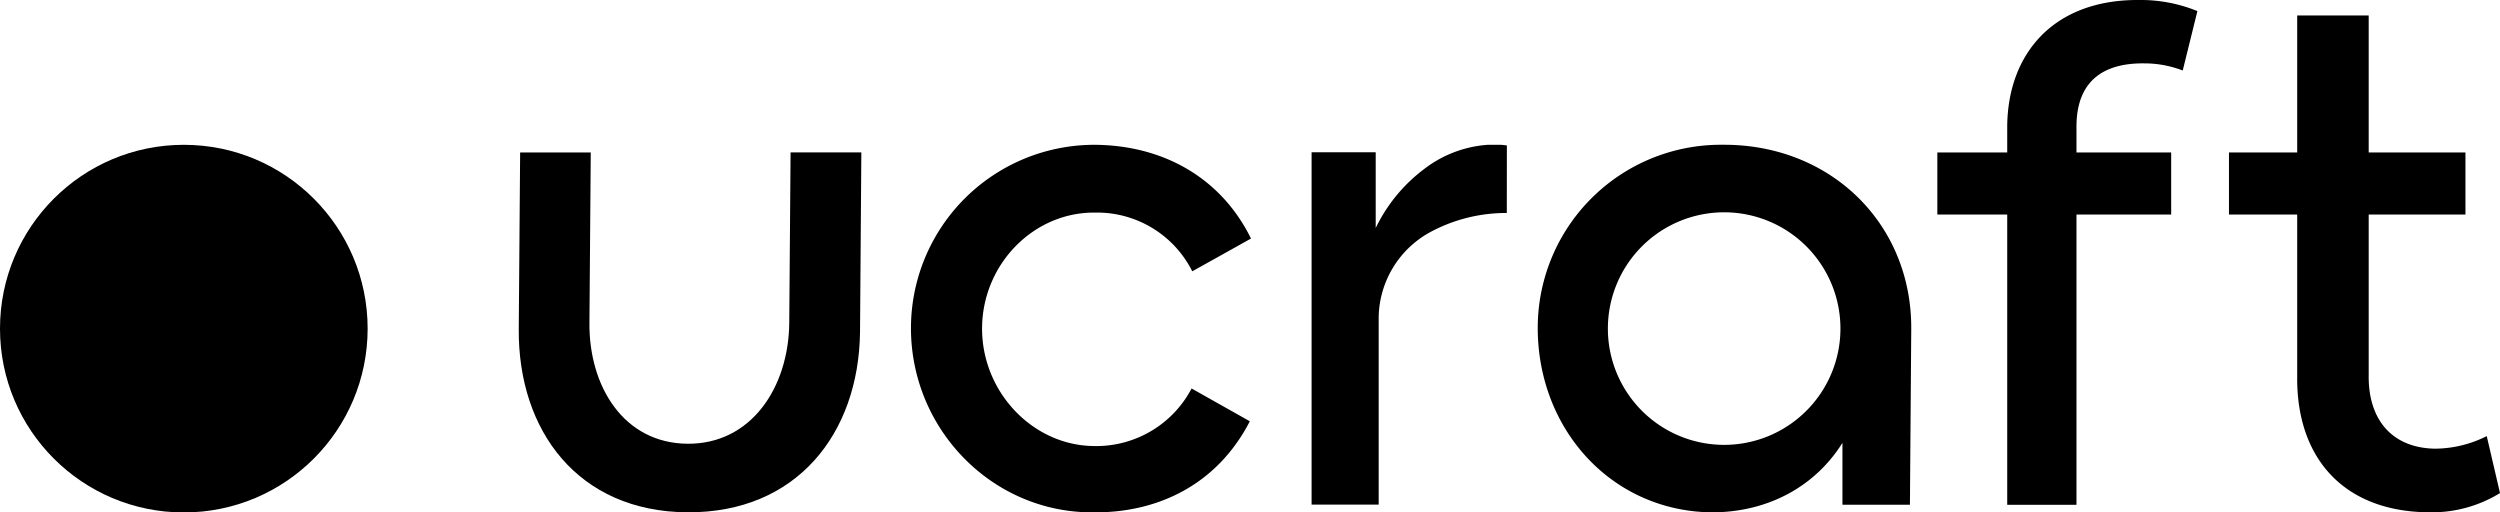 <svg xmlns="http://www.w3.org/2000/svg" viewBox="0 0 510.83 104.71"><g id="Layer_2" data-name="Layer 2"><g id="Full_logo" data-name="Full logo"><path d="M161.27,66l.27-34.86H176l-.27,36.77c-.28,20.7-12.94,36.91-35.28,36.77S105.84,88,106,67.25l.28-36.09h14.43l-.27,34.73c-.14,13.07,7,24.65,20,24.78S161.13,79.23,161.27,66Z"/><path d="M186.14,66.8a37.48,37.48,0,0,1,37.75-37.21h0c13.13.14,25.31,6.16,31.73,19.15l-12,6.7a21.75,21.75,0,0,0-19.84-12c-12.58-.14-23,10.53-23.11,23.52S210.9,91,223.48,91.14a22,22,0,0,0,20-11.76l11.9,6.7c-6.7,13-18.87,18.74-32,18.61C202.69,104.82,186,87.59,186.14,66.8Z"/><path d="M314.21,66.73a37.41,37.41,0,0,1,37.67-37.15h.7c21.7.14,38.09,16.25,37.95,37.69l-.27,35.86H376.47V90.49c-5.46,8.74-15,14.2-26.76,14.2C329.09,104.41,314.07,87.48,314.21,66.73Zm61.85.55A23.76,23.76,0,1,0,352.17,90.9a23.77,23.77,0,0,0,23.89-23.62Z"/><circle cx="37.56" cy="67.15" r="37.56"/><path d="M307.89,43.52a32.66,32.66,0,0,0-15.81,4l-.14.08a20.17,20.17,0,0,0-10.23,17.1v38.41H268v-72h13.1V46.59A33,33,0,0,1,291,34.54a24,24,0,0,1,13-4.95h2.3a8.51,8.51,0,0,1,1.6.14Z"/><path d="M410.14,25.76v5.4H395.86V43.83h14.28v59.32h14.15V43.83h19.35V31.16H424.29V25.89c0-9.21,5.34-13.08,14-12.94A21.57,21.57,0,0,1,446,14.41L449,2.27A30.54,30.54,0,0,0,437.1,0C419.62-.13,410.28,10.94,410.14,25.76Z"/><path d="M508.12,89.11a23.77,23.77,0,0,1-10.56,2.57C489,91.55,483.88,86,484,76.65V43.83h19.77V31.16H484v-28H469.39v28H455.45V43.83h13.94V77.06c-.13,16.25,9.21,27.49,26.95,27.62a26.61,26.61,0,0,0,14.49-3.93Z"/></g></g></svg>